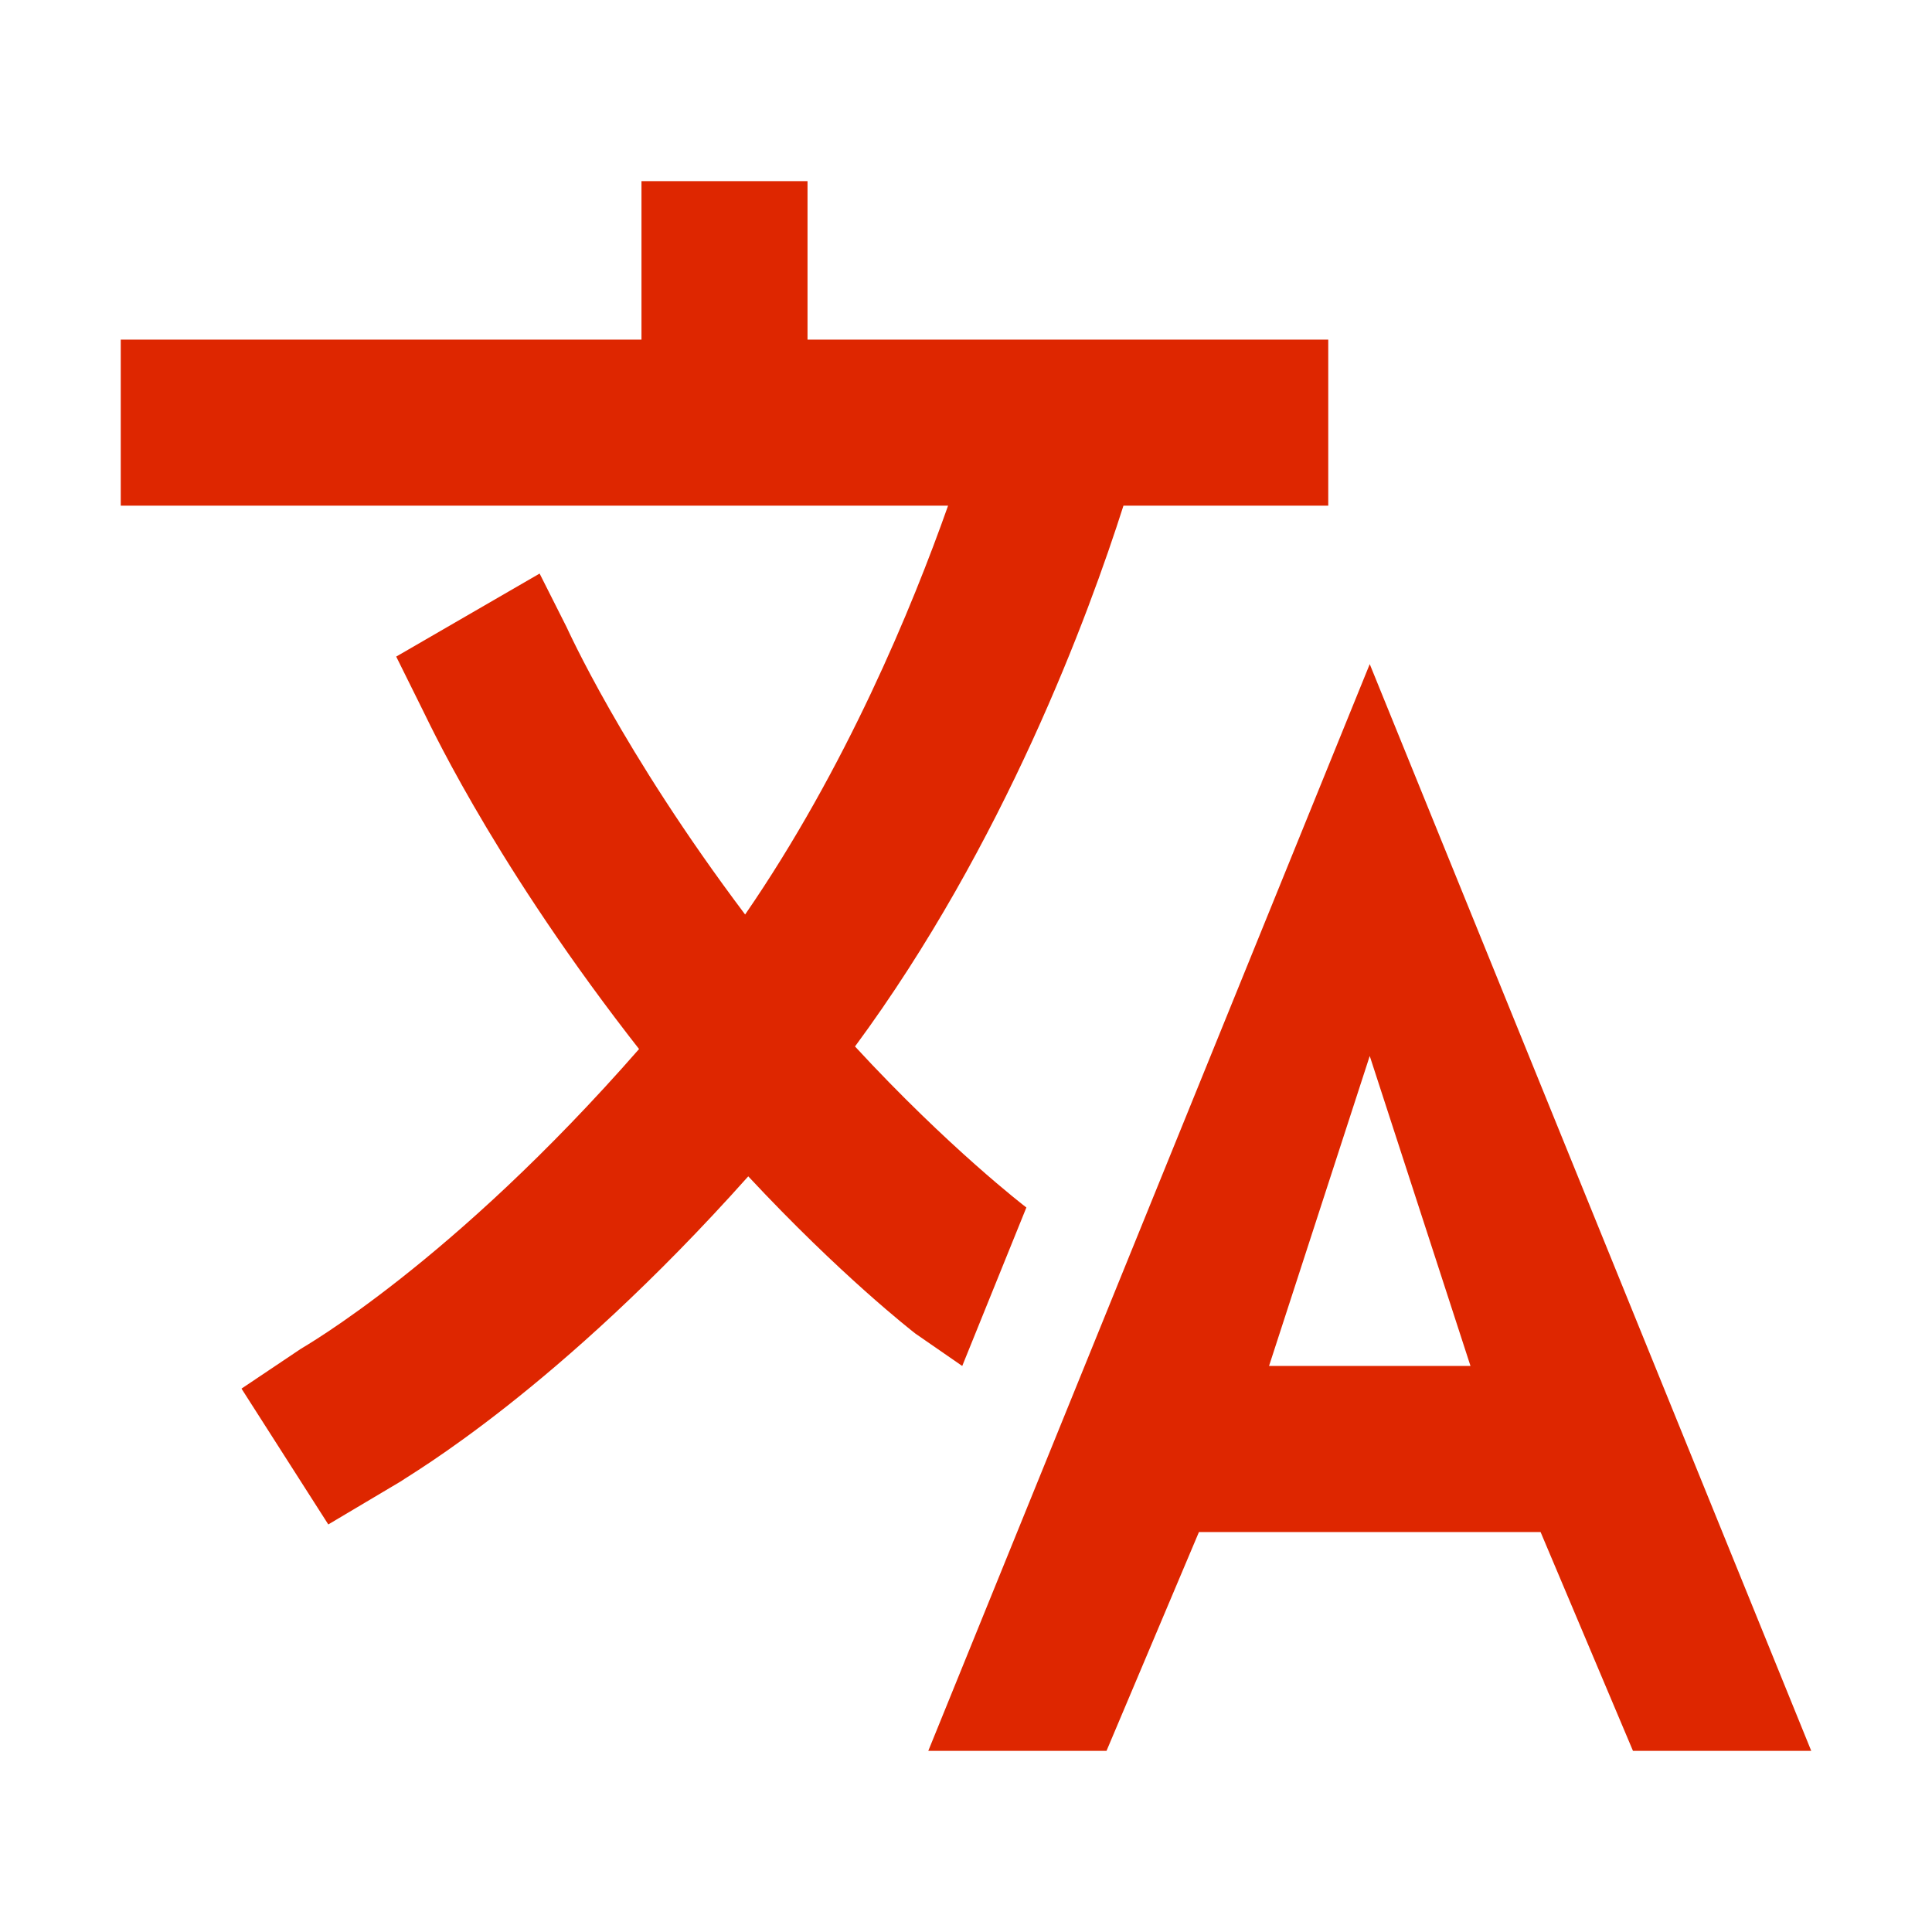 <svg width="40" height="40" viewBox="0 0 40 40" fill="none" xmlns="http://www.w3.org/2000/svg">
<g id="ion:language-sharp">
<path id="Vector" d="M28.359 13.75L19.219 36.25H22.909L24.823 31.719H31.896L33.809 36.25H37.5L28.359 13.75ZM26.274 28.281L28.359 21.863L30.445 28.281H26.274ZM21.25 25C21.23 24.985 19.641 23.768 17.702 21.666C20.794 17.476 22.545 12.713 23.26 10.469H27.5V7.031H16.719V3.75H13.281V7.031H2.5V10.469H19.629C18.885 12.574 17.516 15.898 15.427 18.934C12.873 15.541 11.744 13.006 11.729 12.98L11.172 11.875L8.203 13.594L8.74 14.677C8.809 14.798 10.083 17.637 13.014 21.44C13.086 21.534 13.159 21.627 13.231 21.719C9.347 26.161 6.266 27.898 6.227 27.927L5 28.75L6.797 31.562L8.305 30.666C8.477 30.536 11.534 28.791 15.492 24.355C17.408 26.409 18.869 27.545 18.953 27.611L19.922 28.281L21.25 25Z" fill="#DE2600"/>
</g>
</svg>
